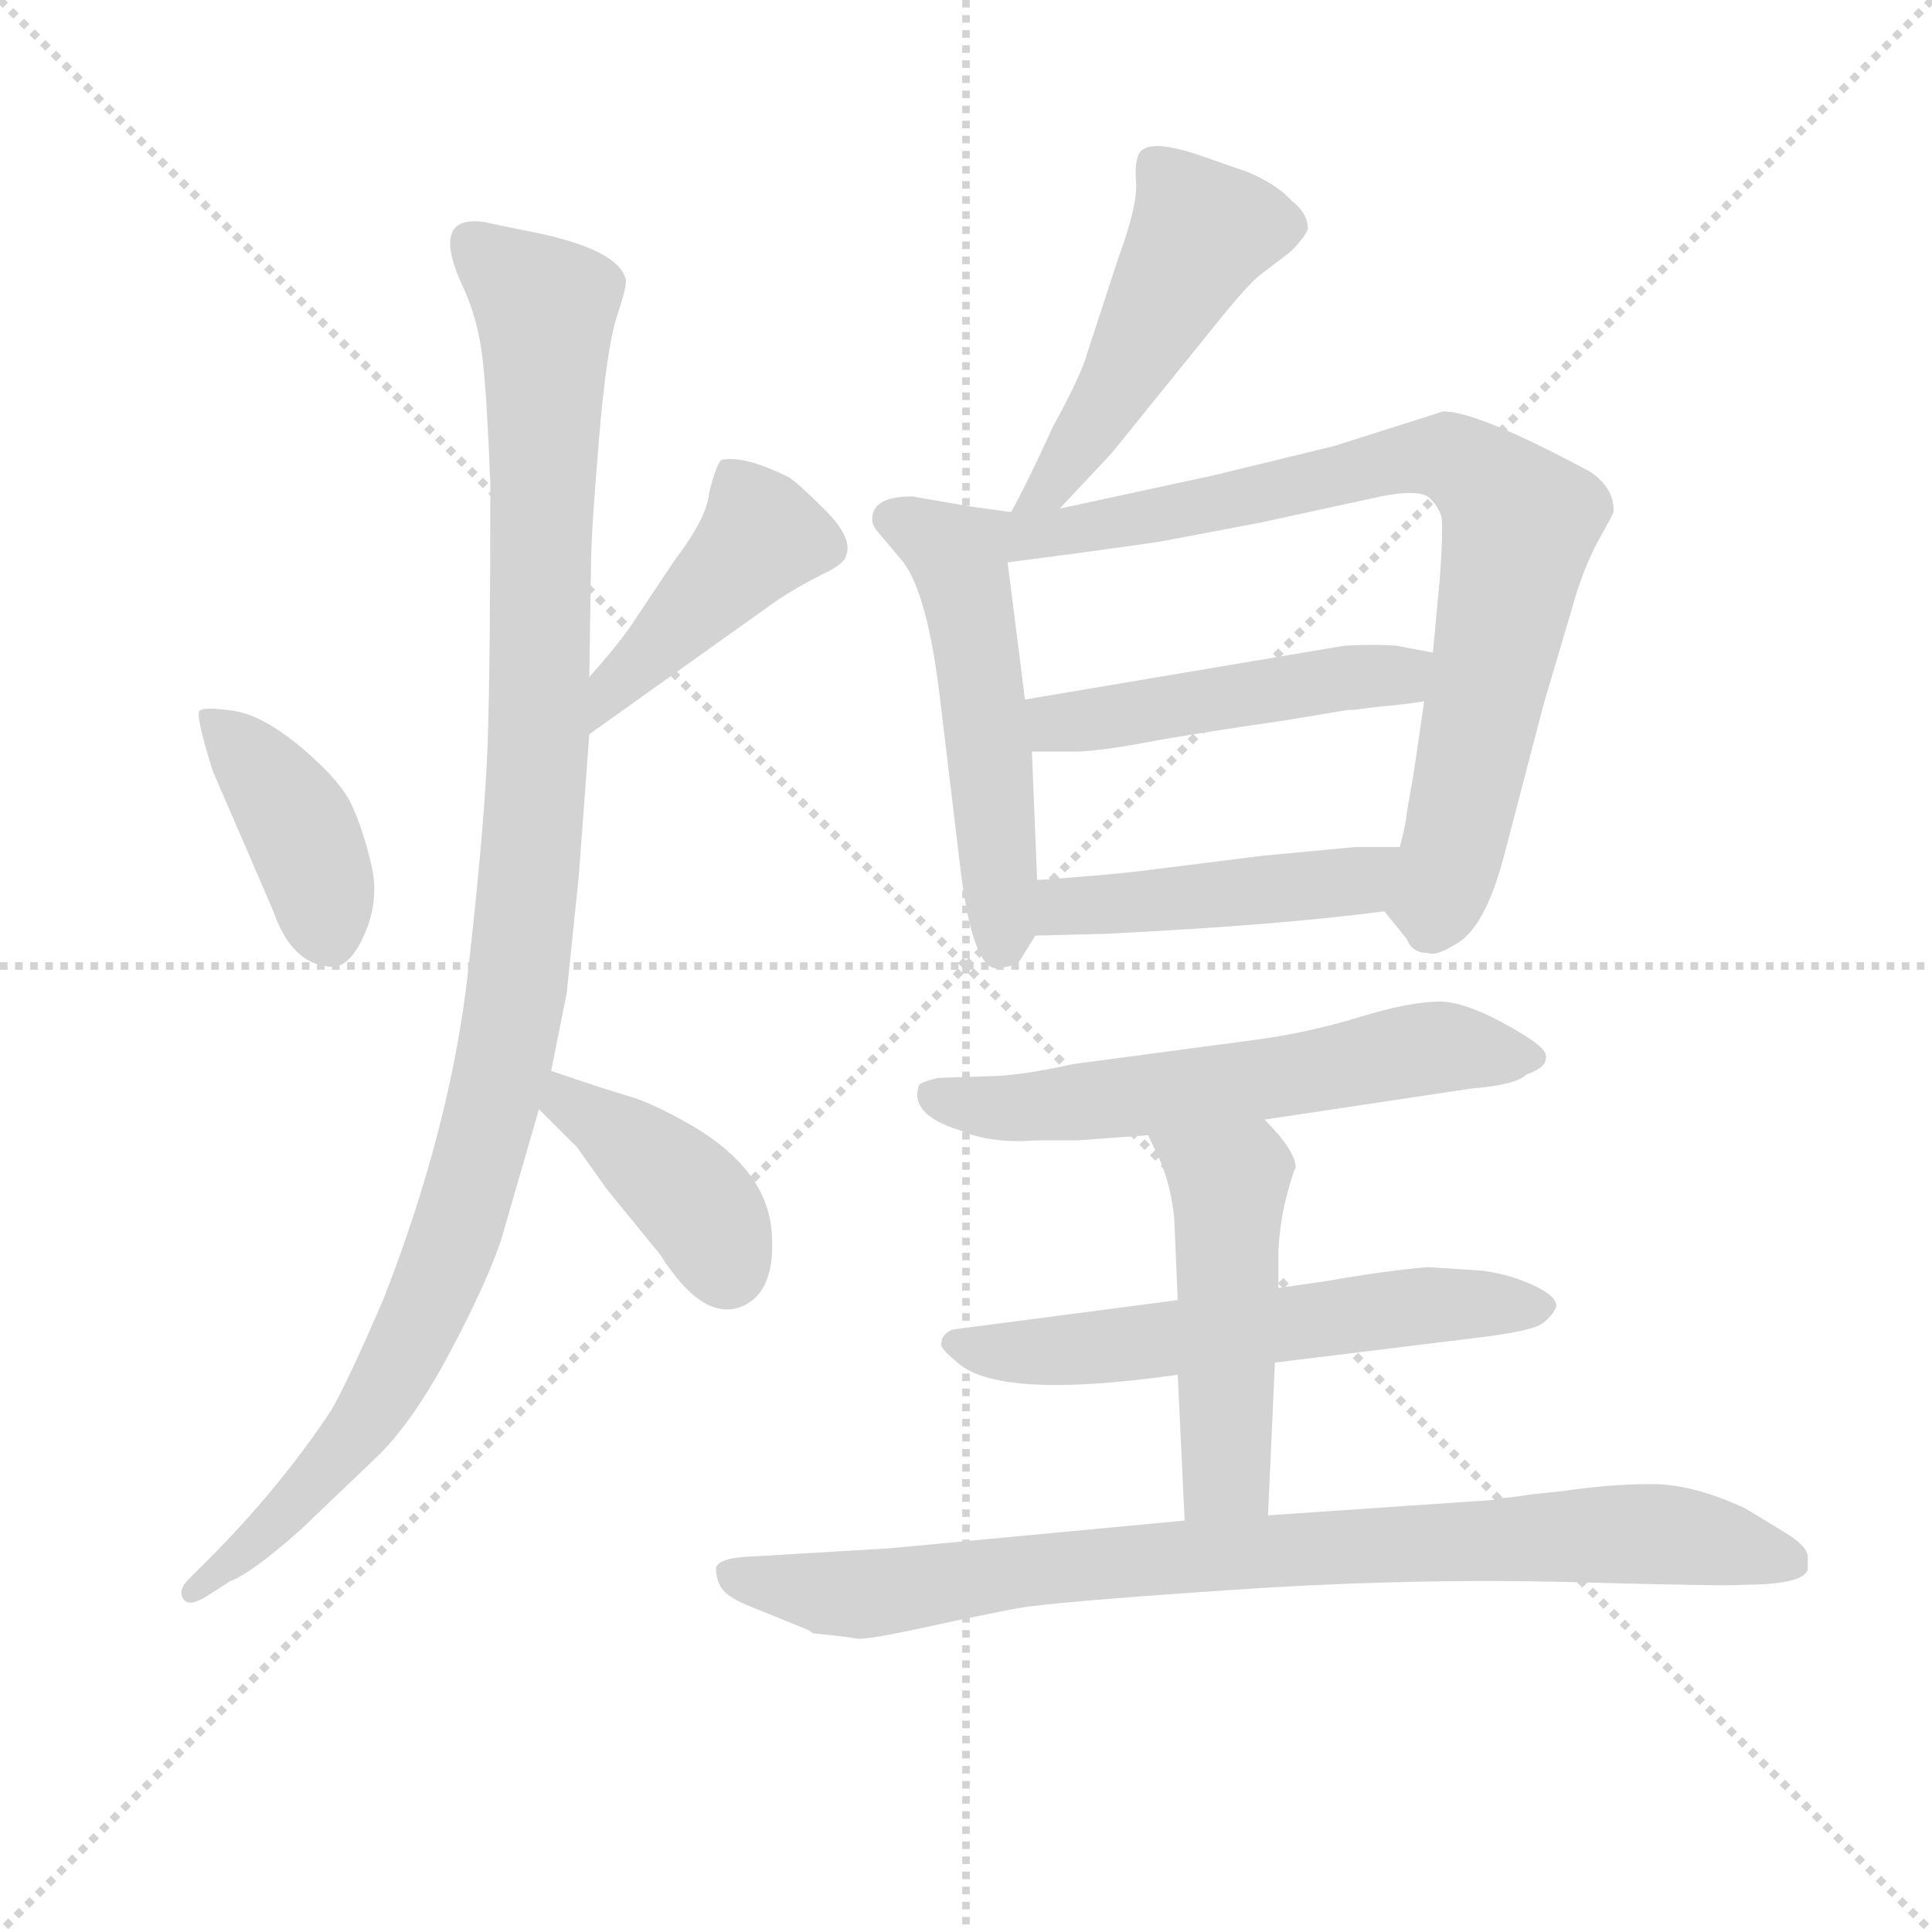 <svg version="1.1" viewBox="0 0 1024 1024" xmlns="http://www.w3.org/2000/svg">
  <g stroke="lightgray" stroke-dasharray="1,1" stroke-width="1" transform="scale(4, 4)">
    <line x1="0" y1="0" x2="256" y2="256"></line>
    <line x1="256" y1="0" x2="0" y2="256"></line>
    <line x1="128" y1="0" x2="128" y2="256"></line>
    <line x1="0" y1="128" x2="256" y2="128"></line>
  </g>
<g transform="scale(0.92, -0.92) translate(60, -900)">
   <style type="text/css">
    @keyframes keyframes0 {
      from {
       stroke: blue;
       stroke-dashoffset: 406;
       stroke-width: 128;
       }
       57% {
       animation-timing-function: step-end;
       stroke: blue;
       stroke-dashoffset: 0;
       stroke-width: 128;
       }
       to {
       stroke: black;
       stroke-width: 1024;
       }
       }
       #make-me-a-hanzi-animation-0 {
         animation: keyframes0 0.58s both;
         animation-delay: 0s;
         animation-timing-function: linear;
       }
    @keyframes keyframes1 {
      from {
       stroke: blue;
       stroke-dashoffset: 442;
       stroke-width: 128;
       }
       59% {
       animation-timing-function: step-end;
       stroke: blue;
       stroke-dashoffset: 0;
       stroke-width: 128;
       }
       to {
       stroke: black;
       stroke-width: 1024;
       }
       }
       #make-me-a-hanzi-animation-1 {
         animation: keyframes1 0.61s both;
         animation-delay: 0.58s;
         animation-timing-function: linear;
       }
    @keyframes keyframes2 {
      from {
       stroke: blue;
       stroke-dashoffset: 1110;
       stroke-width: 128;
       }
       78% {
       animation-timing-function: step-end;
       stroke: blue;
       stroke-dashoffset: 0;
       stroke-width: 128;
       }
       to {
       stroke: black;
       stroke-width: 1024;
       }
       }
       #make-me-a-hanzi-animation-2 {
         animation: keyframes2 1.153s both;
         animation-delay: 1.19s;
         animation-timing-function: linear;
       }
    @keyframes keyframes3 {
      from {
       stroke: blue;
       stroke-dashoffset: 403;
       stroke-width: 128;
       }
       57% {
       animation-timing-function: step-end;
       stroke: blue;
       stroke-dashoffset: 0;
       stroke-width: 128;
       }
       to {
       stroke: black;
       stroke-width: 1024;
       }
       }
       #make-me-a-hanzi-animation-3 {
         animation: keyframes3 0.578s both;
         animation-delay: 2.343s;
         animation-timing-function: linear;
       }
    @keyframes keyframes4 {
      from {
       stroke: blue;
       stroke-dashoffset: 498;
       stroke-width: 128;
       }
       62% {
       animation-timing-function: step-end;
       stroke: blue;
       stroke-dashoffset: 0;
       stroke-width: 128;
       }
       to {
       stroke: black;
       stroke-width: 1024;
       }
       }
       #make-me-a-hanzi-animation-4 {
         animation: keyframes4 0.655s both;
         animation-delay: 2.921s;
         animation-timing-function: linear;
       }
    @keyframes keyframes5 {
      from {
       stroke: blue;
       stroke-dashoffset: 526;
       stroke-width: 128;
       }
       63% {
       animation-timing-function: step-end;
       stroke: blue;
       stroke-dashoffset: 0;
       stroke-width: 128;
       }
       to {
       stroke: black;
       stroke-width: 1024;
       }
       }
       #make-me-a-hanzi-animation-5 {
         animation: keyframes5 0.678s both;
         animation-delay: 3.577s;
         animation-timing-function: linear;
       }
    @keyframes keyframes6 {
      from {
       stroke: blue;
       stroke-dashoffset: 810;
       stroke-width: 128;
       }
       73% {
       animation-timing-function: step-end;
       stroke: blue;
       stroke-dashoffset: 0;
       stroke-width: 128;
       }
       to {
       stroke: black;
       stroke-width: 1024;
       }
       }
       #make-me-a-hanzi-animation-6 {
         animation: keyframes6 0.909s both;
         animation-delay: 4.255s;
         animation-timing-function: linear;
       }
    @keyframes keyframes7 {
      from {
       stroke: blue;
       stroke-dashoffset: 482;
       stroke-width: 128;
       }
       61% {
       animation-timing-function: step-end;
       stroke: blue;
       stroke-dashoffset: 0;
       stroke-width: 128;
       }
       to {
       stroke: black;
       stroke-width: 1024;
       }
       }
       #make-me-a-hanzi-animation-7 {
         animation: keyframes7 0.642s both;
         animation-delay: 5.164s;
         animation-timing-function: linear;
       }
    @keyframes keyframes8 {
      from {
       stroke: blue;
       stroke-dashoffset: 464;
       stroke-width: 128;
       }
       60% {
       animation-timing-function: step-end;
       stroke: blue;
       stroke-dashoffset: 0;
       stroke-width: 128;
       }
       to {
       stroke: black;
       stroke-width: 1024;
       }
       }
       #make-me-a-hanzi-animation-8 {
         animation: keyframes8 0.628s both;
         animation-delay: 5.806s;
         animation-timing-function: linear;
       }
    @keyframes keyframes9 {
      from {
       stroke: blue;
       stroke-dashoffset: 604;
       stroke-width: 128;
       }
       66% {
       animation-timing-function: step-end;
       stroke: blue;
       stroke-dashoffset: 0;
       stroke-width: 128;
       }
       to {
       stroke: black;
       stroke-width: 1024;
       }
       }
       #make-me-a-hanzi-animation-9 {
         animation: keyframes9 0.742s both;
         animation-delay: 6.434s;
         animation-timing-function: linear;
       }
    @keyframes keyframes10 {
      from {
       stroke: blue;
       stroke-dashoffset: 594;
       stroke-width: 128;
       }
       66% {
       animation-timing-function: step-end;
       stroke: blue;
       stroke-dashoffset: 0;
       stroke-width: 128;
       }
       to {
       stroke: black;
       stroke-width: 1024;
       }
       }
       #make-me-a-hanzi-animation-10 {
         animation: keyframes10 0.733s both;
         animation-delay: 7.175s;
         animation-timing-function: linear;
       }
    @keyframes keyframes11 {
      from {
       stroke: blue;
       stroke-dashoffset: 497;
       stroke-width: 128;
       }
       62% {
       animation-timing-function: step-end;
       stroke: blue;
       stroke-dashoffset: 0;
       stroke-width: 128;
       }
       to {
       stroke: black;
       stroke-width: 1024;
       }
       }
       #make-me-a-hanzi-animation-11 {
         animation: keyframes11 0.654s both;
         animation-delay: 7.909s;
         animation-timing-function: linear;
       }
    @keyframes keyframes12 {
      from {
       stroke: blue;
       stroke-dashoffset: 873;
       stroke-width: 128;
       }
       74% {
       animation-timing-function: step-end;
       stroke: blue;
       stroke-dashoffset: 0;
       stroke-width: 128;
       }
       to {
       stroke: black;
       stroke-width: 1024;
       }
       }
       #make-me-a-hanzi-animation-12 {
         animation: keyframes12 0.96s both;
         animation-delay: 8.563s;
         animation-timing-function: linear;
       }
</style>
<path d="M 62.5 456.0 L 97.5 375.0 Q 108.5 343.0 132.5 343.0 Q 142.5 344.0 150.5 363.0 Q 158.5 382.0 154.0 401.5 Q 149.5 421.0 143.0 435.5 Q 136.5 450.0 114.0 469.0 Q 91.5 488.0 74.5 490.5 Q 57.5 493.0 55.0 490.5 Q 52.5 488.0 62.5 456.0 Z" fill="lightgray"></path> 
<path d="M 279.5 477.0 L 387.5 554.0 Q 399.5 562.0 413.5 569.0 Q 426.5 575.0 427.5 580.0 Q 431.5 590.0 415.5 606.0 Q 399.5 622.0 394.5 625.0 Q 368.5 638.0 355.5 635.0 Q 352.5 632.0 348.5 616.0 Q 347.5 602.0 328.5 577.0 L 304.5 541.0 Q 296.5 529.0 279.5 510.0 C 259.5 488.0 255.5 460.0 279.5 477.0 Z" fill="lightgray"></path> 
<path d="M 257.5 283.0 L 266.5 328.0 L 273.5 396.0 L 279.5 477.0 L 279.5 510.0 L 280.5 575.0 Q 280.5 592.0 285.0 646.0 Q 289.5 700.0 295.5 718.0 Q 301.5 736.0 300.5 739.0 Q 296.5 756.0 248.5 766.0 Q 223.5 771.0 219.5 772.0 Q 186.5 777.0 207.5 733.0 Q 215.5 715.0 218.0 693.5 Q 220.5 672.0 222.5 621.0 Q 222.5 520.0 221.0 473.5 Q 219.5 427.0 209.5 339.0 Q 199.5 251.0 161.5 153.0 Q 140.5 104.0 130.5 87.0 Q 100.5 42.0 59.5 1.0 L 48.5 -10.0 Q 42.5 -16.0 45.5 -21.0 Q 48.5 -26.0 58.5 -20.0 L 72.5 -11.0 Q 85.5 -6.0 113.5 19.0 L 158.5 62.0 Q 178.5 82.0 199.0 120.5 Q 219.5 159.0 228.5 185.0 L 250.5 261.0 L 257.5 283.0 Z" fill="lightgray"></path> 
<path d="M 287.5 273.0 L 257.5 283.0 C 229.5 292.0 229.5 282.0 250.5 261.0 L 272.5 239.0 L 289.5 215.0 L 320.5 177.0 Q 344.5 139.0 366.5 147.0 Q 387.5 155.0 384.5 191.0 Q 381.5 226.0 339.5 251.0 Q 315.5 265.0 300.5 269.0 L 287.5 273.0 Z" fill="lightgray"></path> 
<path d="M 550.5 607.0 L 580.5 639.0 L 639.5 712.0 Q 659.5 737.0 666.5 742.0 L 683.5 755.0 Q 691.5 763.0 693.5 768.0 Q 693.5 777.0 684.5 784.0 Q 675.5 794.0 658.5 801.0 L 635.5 809.0 Q 602.5 821.0 596.5 812.0 Q 593.5 807.0 594.5 795.0 Q 595.5 782.0 584.5 752.0 L 566.5 697.0 Q 563.5 685.0 546.5 654.0 Q 531.5 621.0 522.5 605.0 C 508.5 579.0 529.5 585.0 550.5 607.0 Z" fill="lightgray"></path> 
<path d="M 522.5 605.0 L 500.5 608.0 L 465.5 614.0 Q 442.5 614.0 442.5 601.0 Q 442.5 598.0 443.5 597.0 L 444.5 595.0 Q 445.5 594.0 460.5 576.0 Q 474.5 557.0 481.5 498.0 L 493.5 398.0 Q 500.5 342.0 514.5 342.0 Q 521.5 343.0 526.5 345.0 L 536.5 361.0 C 538.5 364.0 538.5 364.0 537.5 393.0 L 534.5 467.0 L 530.5 497.0 L 520.5 576.0 C 516.5 606.0 528.5 604.0 522.5 605.0 Z" fill="lightgray"></path> 
<path d="M 737.5 375.0 L 750.5 359.0 Q 753.5 351.0 762.5 351.0 Q 767.5 349.0 778.5 356.0 Q 795.5 365.0 806.5 407.0 L 829.5 495.0 L 845.5 549.0 Q 851.5 571.0 860.5 588.0 Q 869.5 604.0 869.5 605.0 Q 870.5 618.0 856.5 628.0 Q 791.5 663.0 771.5 663.0 L 708.5 643.0 L 638.5 626.0 L 550.5 607.0 C 512.5 599.0 480.5 571.0 520.5 576.0 L 558.5 581.0 Q 602.5 587.0 608.5 588.0 L 666.5 599.0 L 735.5 614.0 Q 755.5 618.0 762.5 614.0 Q 768.5 609.0 770.5 602.0 Q 771.5 594.0 769.5 567.0 L 765.5 524.0 L 760.5 496.0 L 754.5 455.0 L 750.5 432.0 Q 750.5 428.0 746.5 412.0 C 740.5 383.0 736.5 376.0 737.5 375.0 Z" fill="lightgray"></path> 
<path d="M 765.5 524.0 L 744.5 528.0 Q 732.5 529.0 714.5 528.0 L 530.5 497.0 C 500.5 492.0 504.5 467.0 534.5 467.0 L 559.5 467.0 Q 573.5 467.0 609.5 474.0 Q 645.5 480.0 680.5 485.0 L 716.5 491.0 L 719.5 491.0 L 735.5 493.0 Q 748.5 494.0 760.5 496.0 C 790.5 500.0 794.5 518.0 765.5 524.0 Z" fill="lightgray"></path> 
<path d="M 536.5 361.0 L 576.5 362.0 Q 677.5 367.0 737.5 375.0 C 767.5 379.0 776.5 412.0 746.5 412.0 L 720.5 412.0 L 667.5 407.0 L 595.5 398.0 Q 579.5 396.0 537.5 393.0 C 507.5 391.0 506.5 360.0 536.5 361.0 Z" fill="lightgray"></path> 
<path d="M 668.5 255.0 L 788.5 273.0 Q 813.5 275.0 819.5 281.0 Q 830.5 285.0 830.5 290.0 Q 832.5 295.0 817.5 304.0 Q 786.5 323.0 769.5 323.0 Q 752.5 323.0 723.0 314.0 Q 693.5 305.0 663.5 301.0 L 558.5 287.0 Q 526.5 280.0 509.5 280.0 L 480.5 279.0 Q 471.5 277.0 469.5 275.0 Q 463.5 258.0 492.5 249.0 Q 510.5 241.0 536.5 243.0 L 560.5 243.0 Q 573.5 244.0 601.5 246.0 L 668.5 255.0 Z" fill="lightgray"></path> 
<path d="M 674.5 115.0 L 788.5 129.0 Q 822.5 133.0 828.5 137.5 Q 834.5 142.0 836.5 147.0 Q 837.5 153.0 823.5 159.5 Q 809.5 166.0 793.5 168.0 L 762.5 170.0 Q 738.5 168.0 704.5 162.0 L 676.5 158.0 L 618.5 151.0 L 488.5 134.0 Q 482.5 131.0 482.5 127.0 Q 480.5 124.0 490.5 116.0 Q 513.5 93.0 618.5 108.0 L 674.5 115.0 Z" fill="lightgray"></path> 
<path d="M 670.5 27.0 L 674.5 115.0 L 676.5 158.0 L 676.5 180.0 Q 677.5 197.0 681.5 212.0 Q 685.5 227.0 686.5 227.0 Q 686.5 237.0 668.5 255.0 C 647.5 277.0 588.5 273.0 601.5 246.0 L 608.5 231.0 Q 614.5 217.0 616.5 198.0 L 618.5 151.0 L 618.5 108.0 L 622.5 24.0 C 623.5 -6.0 669.5 -3.0 670.5 27.0 Z" fill="lightgray"></path> 
<path d="M 981.5 -4.0 L 981.5 3.0 Q 981.5 9.0 968.5 17.0 L 945.5 31.0 Q 915.5 45.0 891.5 45.0 Q 867.5 45.0 840.5 41.0 L 821.5 39.0 Q 809.5 37.0 804.5 37.0 L 802.5 36.0 L 670.5 27.0 L 622.5 24.0 L 452.5 8.0 L 368.5 3.0 Q 354.5 2.0 352.5 -3.0 Q 352.5 -11.0 356.5 -16.0 Q 360.5 -21.0 373.5 -26.0 L 405.5 -39.0 L 408.5 -41.0 Q 428.5 -43.0 433.5 -44.0 Q 438.5 -45.0 473.0 -37.5 Q 507.5 -30.0 526.5 -26.5 Q 545.5 -23.0 649.0 -16.0 Q 752.5 -9.0 846.5 -11.5 Q 940.5 -14.0 943.5 -13.0 Q 979.5 -13.0 981.5 -4.0 Z" fill="lightgray"></path> 
      <clipPath id="make-me-a-hanzi-clip-0">
      <path d="M 62.5 456.0 L 97.5 375.0 Q 108.5 343.0 132.5 343.0 Q 142.5 344.0 150.5 363.0 Q 158.5 382.0 154.0 401.5 Q 149.5 421.0 143.0 435.5 Q 136.5 450.0 114.0 469.0 Q 91.5 488.0 74.5 490.5 Q 57.5 493.0 55.0 490.5 Q 52.5 488.0 62.5 456.0 Z" fill="lightgray"></path>
      </clipPath>
      <path clip-path="url(#make-me-a-hanzi-clip-0)" d="M 58.5 488.0 L 108.5 431.0 L 124.5 391.0 L 128.5 360.0 " fill="none" id="make-me-a-hanzi-animation-0" stroke-dasharray="278 556" stroke-linecap="round"></path>

      <clipPath id="make-me-a-hanzi-clip-1">
      <path d="M 279.5 477.0 L 387.5 554.0 Q 399.5 562.0 413.5 569.0 Q 426.5 575.0 427.5 580.0 Q 431.5 590.0 415.5 606.0 Q 399.5 622.0 394.5 625.0 Q 368.5 638.0 355.5 635.0 Q 352.5 632.0 348.5 616.0 Q 347.5 602.0 328.5 577.0 L 304.5 541.0 Q 296.5 529.0 279.5 510.0 C 259.5 488.0 255.5 460.0 279.5 477.0 Z" fill="lightgray"></path>
      </clipPath>
      <path clip-path="url(#make-me-a-hanzi-clip-1)" d="M 360.5 628.0 L 378.5 591.0 L 293.5 505.0 L 284.5 483.0 " fill="none" id="make-me-a-hanzi-animation-1" stroke-dasharray="314 628" stroke-linecap="round"></path>

      <clipPath id="make-me-a-hanzi-clip-2">
      <path d="M 257.5 283.0 L 266.5 328.0 L 273.5 396.0 L 279.5 477.0 L 279.5 510.0 L 280.5 575.0 Q 280.5 592.0 285.0 646.0 Q 289.5 700.0 295.5 718.0 Q 301.5 736.0 300.5 739.0 Q 296.5 756.0 248.5 766.0 Q 223.5 771.0 219.5 772.0 Q 186.5 777.0 207.5 733.0 Q 215.5 715.0 218.0 693.5 Q 220.5 672.0 222.5 621.0 Q 222.5 520.0 221.0 473.5 Q 219.5 427.0 209.5 339.0 Q 199.5 251.0 161.5 153.0 Q 140.5 104.0 130.5 87.0 Q 100.5 42.0 59.5 1.0 L 48.5 -10.0 Q 42.5 -16.0 45.5 -21.0 Q 48.5 -26.0 58.5 -20.0 L 72.5 -11.0 Q 85.5 -6.0 113.5 19.0 L 158.5 62.0 Q 178.5 82.0 199.0 120.5 Q 219.5 159.0 228.5 185.0 L 250.5 261.0 L 257.5 283.0 Z" fill="lightgray"></path>
      </clipPath>
      <path clip-path="url(#make-me-a-hanzi-clip-2)" d="M 212.5 760.0 L 254.5 722.0 L 250.5 472.0 L 229.5 286.0 L 198.5 178.0 L 161.5 99.0 L 108.5 34.0 L 51.5 -17.0 " fill="none" id="make-me-a-hanzi-animation-2" stroke-dasharray="982 1964" stroke-linecap="round"></path>

      <clipPath id="make-me-a-hanzi-clip-3">
      <path d="M 287.5 273.0 L 257.5 283.0 C 229.5 292.0 229.5 282.0 250.5 261.0 L 272.5 239.0 L 289.5 215.0 L 320.5 177.0 Q 344.5 139.0 366.5 147.0 Q 387.5 155.0 384.5 191.0 Q 381.5 226.0 339.5 251.0 Q 315.5 265.0 300.5 269.0 L 287.5 273.0 Z" fill="lightgray"></path>
      </clipPath>
      <path clip-path="url(#make-me-a-hanzi-clip-3)" d="M 263.5 275.0 L 266.5 264.0 L 298.5 245.0 L 337.5 210.0 L 358.5 169.0 " fill="none" id="make-me-a-hanzi-animation-3" stroke-dasharray="275 550" stroke-linecap="round"></path>

      <clipPath id="make-me-a-hanzi-clip-4">
      <path d="M 550.5 607.0 L 580.5 639.0 L 639.5 712.0 Q 659.5 737.0 666.5 742.0 L 683.5 755.0 Q 691.5 763.0 693.5 768.0 Q 693.5 777.0 684.5 784.0 Q 675.5 794.0 658.5 801.0 L 635.5 809.0 Q 602.5 821.0 596.5 812.0 Q 593.5 807.0 594.5 795.0 Q 595.5 782.0 584.5 752.0 L 566.5 697.0 Q 563.5 685.0 546.5 654.0 Q 531.5 621.0 522.5 605.0 C 508.5 579.0 529.5 585.0 550.5 607.0 Z" fill="lightgray"></path>
      </clipPath>
      <path clip-path="url(#make-me-a-hanzi-clip-4)" d="M 683.5 770.0 L 631.5 766.0 L 563.5 645.0 L 529.5 607.0 " fill="none" id="make-me-a-hanzi-animation-4" stroke-dasharray="370 740" stroke-linecap="round"></path>

      <clipPath id="make-me-a-hanzi-clip-5">
      <path d="M 522.5 605.0 L 500.5 608.0 L 465.5 614.0 Q 442.5 614.0 442.5 601.0 Q 442.5 598.0 443.5 597.0 L 444.5 595.0 Q 445.5 594.0 460.5 576.0 Q 474.5 557.0 481.5 498.0 L 493.5 398.0 Q 500.5 342.0 514.5 342.0 Q 521.5 343.0 526.5 345.0 L 536.5 361.0 C 538.5 364.0 538.5 364.0 537.5 393.0 L 534.5 467.0 L 530.5 497.0 L 520.5 576.0 C 516.5 606.0 528.5 604.0 522.5 605.0 Z" fill="lightgray"></path>
      </clipPath>
      <path clip-path="url(#make-me-a-hanzi-clip-5)" d="M 452.5 601.0 L 491.5 580.0 L 511.5 459.0 L 517.5 356.0 " fill="none" id="make-me-a-hanzi-animation-5" stroke-dasharray="398 796" stroke-linecap="round"></path>

      <clipPath id="make-me-a-hanzi-clip-6">
      <path d="M 737.5 375.0 L 750.5 359.0 Q 753.5 351.0 762.5 351.0 Q 767.5 349.0 778.5 356.0 Q 795.5 365.0 806.5 407.0 L 829.5 495.0 L 845.5 549.0 Q 851.5 571.0 860.5 588.0 Q 869.5 604.0 869.5 605.0 Q 870.5 618.0 856.5 628.0 Q 791.5 663.0 771.5 663.0 L 708.5 643.0 L 638.5 626.0 L 550.5 607.0 C 512.5 599.0 480.5 571.0 520.5 576.0 L 558.5 581.0 Q 602.5 587.0 608.5 588.0 L 666.5 599.0 L 735.5 614.0 Q 755.5 618.0 762.5 614.0 Q 768.5 609.0 770.5 602.0 Q 771.5 594.0 769.5 567.0 L 765.5 524.0 L 760.5 496.0 L 754.5 455.0 L 750.5 432.0 Q 750.5 428.0 746.5 412.0 C 740.5 383.0 736.5 376.0 737.5 375.0 Z" fill="lightgray"></path>
      </clipPath>
      <path clip-path="url(#make-me-a-hanzi-clip-6)" d="M 526.5 583.0 L 544.5 594.0 L 566.5 594.0 L 745.5 635.0 L 777.5 636.0 L 797.5 621.0 L 815.5 598.0 L 804.5 539.0 L 776.5 406.0 L 767.5 381.0 L 749.5 378.0 " fill="none" id="make-me-a-hanzi-animation-6" stroke-dasharray="682 1364" stroke-linecap="round"></path>

      <clipPath id="make-me-a-hanzi-clip-7">
      <path d="M 765.5 524.0 L 744.5 528.0 Q 732.5 529.0 714.5 528.0 L 530.5 497.0 C 500.5 492.0 504.5 467.0 534.5 467.0 L 559.5 467.0 Q 573.5 467.0 609.5 474.0 Q 645.5 480.0 680.5 485.0 L 716.5 491.0 L 719.5 491.0 L 735.5 493.0 Q 748.5 494.0 760.5 496.0 C 790.5 500.0 794.5 518.0 765.5 524.0 Z" fill="lightgray"></path>
      </clipPath>
      <path clip-path="url(#make-me-a-hanzi-clip-7)" d="M 539.5 491.0 L 548.5 483.0 L 562.5 484.0 L 746.5 511.0 L 758.5 518.0 " fill="none" id="make-me-a-hanzi-animation-7" stroke-dasharray="354 708" stroke-linecap="round"></path>

      <clipPath id="make-me-a-hanzi-clip-8">
      <path d="M 536.5 361.0 L 576.5 362.0 Q 677.5 367.0 737.5 375.0 C 767.5 379.0 776.5 412.0 746.5 412.0 L 720.5 412.0 L 667.5 407.0 L 595.5 398.0 Q 579.5 396.0 537.5 393.0 C 507.5 391.0 506.5 360.0 536.5 361.0 Z" fill="lightgray"></path>
      </clipPath>
      <path clip-path="url(#make-me-a-hanzi-clip-8)" d="M 543.5 366.0 L 551.5 377.0 L 721.5 393.0 L 740.5 407.0 " fill="none" id="make-me-a-hanzi-animation-8" stroke-dasharray="336 672" stroke-linecap="round"></path>

      <clipPath id="make-me-a-hanzi-clip-9">
      <path d="M 668.5 255.0 L 788.5 273.0 Q 813.5 275.0 819.5 281.0 Q 830.5 285.0 830.5 290.0 Q 832.5 295.0 817.5 304.0 Q 786.5 323.0 769.5 323.0 Q 752.5 323.0 723.0 314.0 Q 693.5 305.0 663.5 301.0 L 558.5 287.0 Q 526.5 280.0 509.5 280.0 L 480.5 279.0 Q 471.5 277.0 469.5 275.0 Q 463.5 258.0 492.5 249.0 Q 510.5 241.0 536.5 243.0 L 560.5 243.0 Q 573.5 244.0 601.5 246.0 L 668.5 255.0 Z" fill="lightgray"></path>
      </clipPath>
      <path clip-path="url(#make-me-a-hanzi-clip-9)" d="M 477.5 270.0 L 515.5 261.0 L 591.5 267.0 L 770.5 297.0 L 821.5 290.0 " fill="none" id="make-me-a-hanzi-animation-9" stroke-dasharray="476 952" stroke-linecap="round"></path>

      <clipPath id="make-me-a-hanzi-clip-10">
      <path d="M 674.5 115.0 L 788.5 129.0 Q 822.5 133.0 828.5 137.5 Q 834.5 142.0 836.5 147.0 Q 837.5 153.0 823.5 159.5 Q 809.5 166.0 793.5 168.0 L 762.5 170.0 Q 738.5 168.0 704.5 162.0 L 676.5 158.0 L 618.5 151.0 L 488.5 134.0 Q 482.5 131.0 482.5 127.0 Q 480.5 124.0 490.5 116.0 Q 513.5 93.0 618.5 108.0 L 674.5 115.0 Z" fill="lightgray"></path>
      </clipPath>
      <path clip-path="url(#make-me-a-hanzi-clip-10)" d="M 491.5 125.0 L 565.5 122.0 L 768.5 149.0 L 827.5 147.0 " fill="none" id="make-me-a-hanzi-animation-10" stroke-dasharray="466 932" stroke-linecap="round"></path>

      <clipPath id="make-me-a-hanzi-clip-11">
      <path d="M 670.5 27.0 L 674.5 115.0 L 676.5 158.0 L 676.5 180.0 Q 677.5 197.0 681.5 212.0 Q 685.5 227.0 686.5 227.0 Q 686.5 237.0 668.5 255.0 C 647.5 277.0 588.5 273.0 601.5 246.0 L 608.5 231.0 Q 614.5 217.0 616.5 198.0 L 618.5 151.0 L 618.5 108.0 L 622.5 24.0 C 623.5 -6.0 669.5 -3.0 670.5 27.0 Z" fill="lightgray"></path>
      </clipPath>
      <path clip-path="url(#make-me-a-hanzi-clip-11)" d="M 608.5 245.0 L 648.5 214.0 L 646.5 51.0 L 628.5 31.0 " fill="none" id="make-me-a-hanzi-animation-11" stroke-dasharray="369 738" stroke-linecap="round"></path>

      <clipPath id="make-me-a-hanzi-clip-12">
      <path d="M 981.5 -4.0 L 981.5 3.0 Q 981.5 9.0 968.5 17.0 L 945.5 31.0 Q 915.5 45.0 891.5 45.0 Q 867.5 45.0 840.5 41.0 L 821.5 39.0 Q 809.5 37.0 804.5 37.0 L 802.5 36.0 L 670.5 27.0 L 622.5 24.0 L 452.5 8.0 L 368.5 3.0 Q 354.5 2.0 352.5 -3.0 Q 352.5 -11.0 356.5 -16.0 Q 360.5 -21.0 373.5 -26.0 L 405.5 -39.0 L 408.5 -41.0 Q 428.5 -43.0 433.5 -44.0 Q 438.5 -45.0 473.0 -37.5 Q 507.5 -30.0 526.5 -26.5 Q 545.5 -23.0 649.0 -16.0 Q 752.5 -9.0 846.5 -11.5 Q 940.5 -14.0 943.5 -13.0 Q 979.5 -13.0 981.5 -4.0 Z" fill="lightgray"></path>
      </clipPath>
      <path clip-path="url(#make-me-a-hanzi-clip-12)" d="M 360.5 -8.0 L 442.5 -18.0 L 585.5 1.0 L 850.5 16.0 L 915.5 14.0 L 973.5 0.0 " fill="none" id="make-me-a-hanzi-animation-12" stroke-dasharray="745 1490" stroke-linecap="round"></path>

</g>
</svg>
